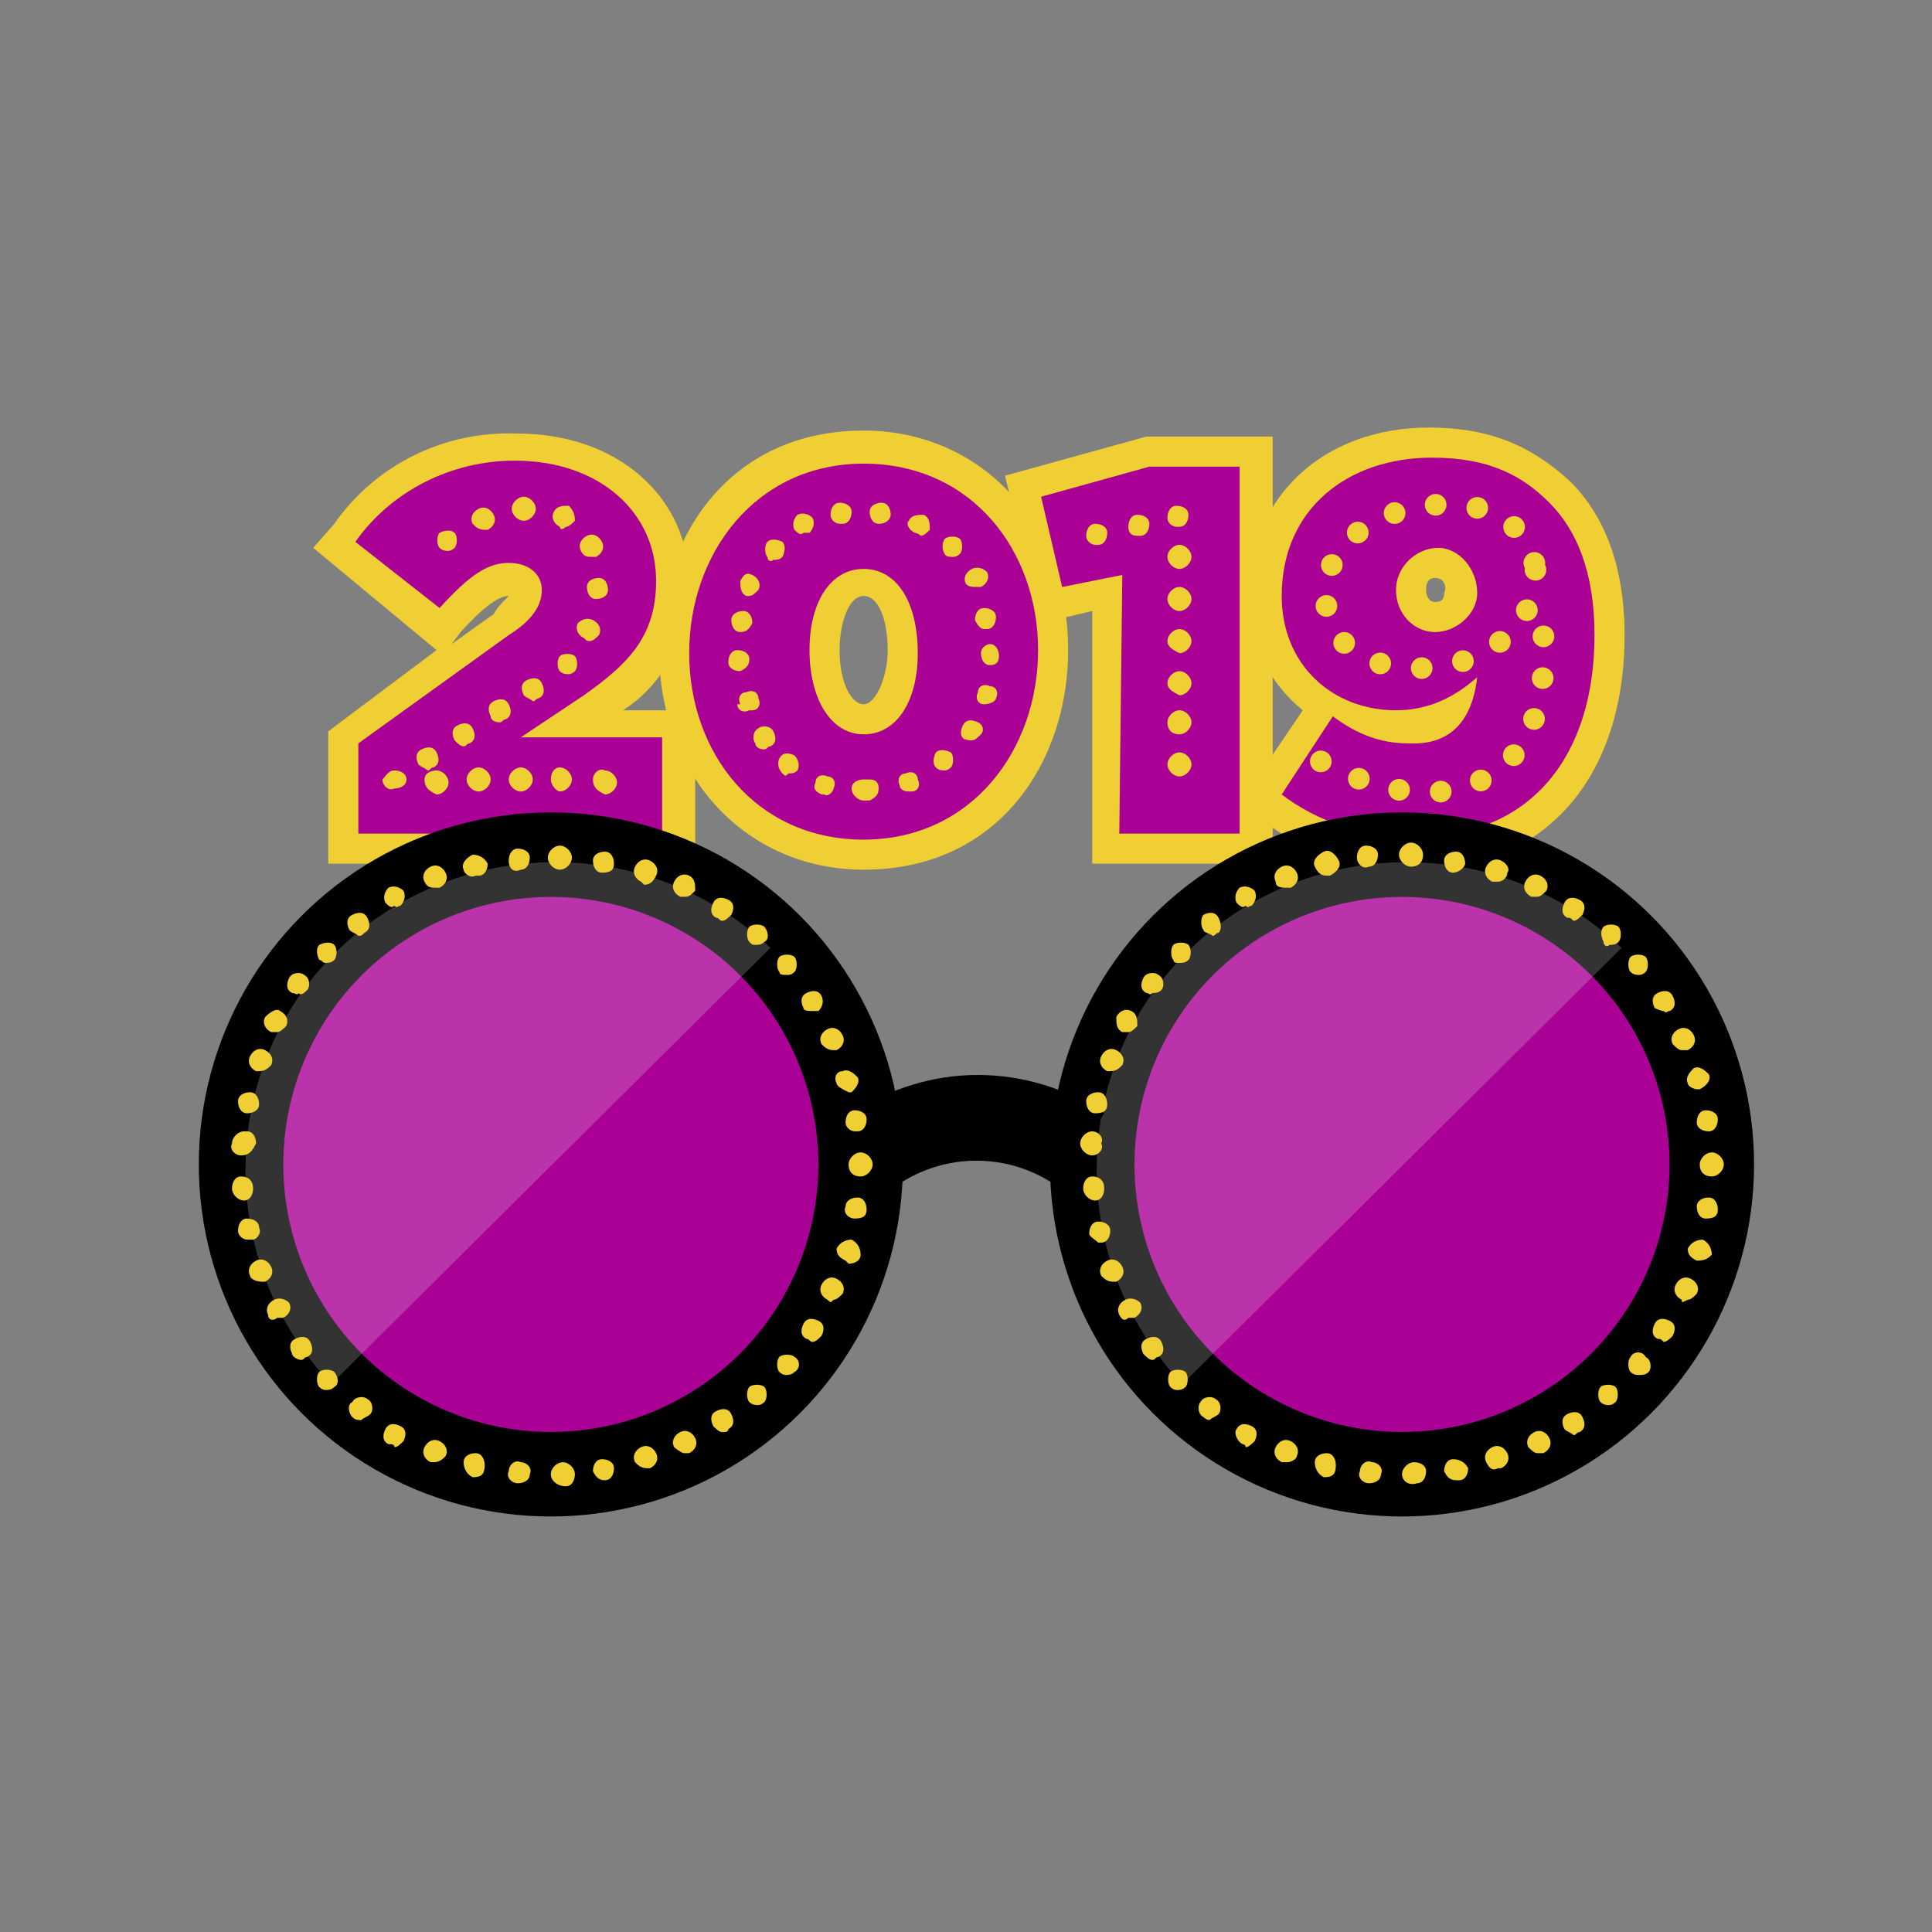 <svg enable-background="new 0 0 56.4 39.3" version="1.1" viewBox="0 0 192 192" xml:space="preserve" xmlns="http://www.w3.org/2000/svg" width="192" height="192"><rect x="0" y="0" width="192" height="192" fill="#808080" stroke="none"/><g transform="rotate(0 3.14 2.18) translate(12.298 37.708) scale(2.989)"><style type="text/css"> .st0{fill:#EFCF33;} .st1{fill:#AA0096;} .st2{fill:none;stroke:#EFCF33;stroke-width:0.72;stroke-linecap:round;stroke-miterlimit:10;stroke-dasharray:0,1.394;} .st3{fill:none;stroke:#EFCF33;stroke-width:0.72;stroke-linecap:round;stroke-miterlimit:10;stroke-dasharray:0,1.39;} .st4{fill:#AA0096;stroke:#000000;stroke-width:2.81;stroke-linecap:round;stroke-miterlimit:10;} .st5{opacity:0.2;fill:#FFFFFF;enable-background:new ;} </style><path class="st0" d="m43 16.3c-1.9 0-3.6-0.5-5.1-1.6l-0.8-0.6 2.1-3.1c-1.1-0.9-1.8-2.2-1.8-3.8 0-3.3 2.5-5.6 6-5.6 2 0 3.4 0.6 4.7 1.8 0.8 0.8 1.8 2.3 1.8 5.1 0 4.8-2.7 7.8-6.9 7.8zm0.6-9.7c-0.3 0-0.3 0.3-0.3 0.4 0 0.2 0.1 0.4 0.3 0.4 0.3 0 0.3-0.2 0.3-0.3 0.1-0.2 0-0.5-0.3-0.5z"></path><path class="st1" d="m45 9.9c-0.9 0.8-1.8 1.1-2.7 1.1-2.1 0-3.8-1.5-3.8-3.8 0-2.9 2.2-4.6 5-4.6 1.9 0 3 0.6 3.9 1.5s1.5 2.3 1.5 4.4c0 4-2.1 6.7-5.9 6.7-1.9 0-3.3-0.5-4.5-1.4l1.7-2.6c0.8 0.6 1.6 0.9 2.5 0.9 1.8 0.1 2.2-1.3 2.3-2.2zm0-2.8c0-0.8-0.6-1.5-1.3-1.5s-1.4 0.6-1.4 1.4 0.6 1.4 1.3 1.4 1.4-0.6 1.4-1.3z"></path><path class="st2" d="m46.9 6.1c-0.3-1.5-2-2.3-4.1-1.8-2 0.4-3.1 1.9-2.8 3.3v0.1c0.3 1.4 1.9 2.2 4 1.8s3.2-2.1 2.9-3.4z"></path><path class="st3" d="m39.8 12.7c2.8 1.5 4.9 1.2 6.1 0.1 1.6-1.3 1.3-4.3 1.3-4.3"></path><path class="st0" d="m6.8 16.1v-4.4l3.6-2.7-4.1-3.4 0.7-0.8c1.4-2 3.7-3.1 6.1-3 3.3 0 5.7 2.1 5.7 5 0 1.7-0.8 3.3-2.2 4.2h2.4v5.1h-12.2zm6-8.9c-0.2 0-0.6 0.1-1.6 1.2l-0.3 0.4 1.4-1c0.1-0.2 0.3-0.4 0.5-0.6z"></path><path class="st0" d="m24.6 16.3c-3.9 0-6.8-3.1-6.8-7.3 0-3.7 2.3-7.3 6.8-7.3 3.9 0 6.8 3.1 6.8 7.3 0 3.7-2.3 7.3-6.8 7.3zm0-9.1c-0.5 0-0.8 0.9-0.8 1.8 0 1.1 0.4 1.8 0.8 1.8s0.8-0.9 0.8-1.8c0-1-0.3-1.8-0.8-1.8z"></path><polygon class="st0" points="32.2 16.1 32.2 7.7 30.5 8.1 29.3 3.2 34 1.9 38.2 1.9 38.2 16.1"></polygon><path class="st1" d="m7.8 12.1 5-3.6c0.8-0.5 1.1-1 1.1-1.5s-0.4-0.9-1.1-0.9-1.3 0.4-2.3 1.5l-2.8-2.2c1.2-1.7 3.2-2.7 5.3-2.7 2.8 0 4.7 1.7 4.7 4 0 1.9-1 2.8-2.4 3.8l-2.1 1.4h4.7v3.2h-10.1v-3z"></path><path class="st1" d="m18.8 9.1c0-3.3 2.2-6.3 5.8-6.3s5.8 2.9 5.8 6.2-2.2 6.3-5.8 6.3-5.8-2.9-5.8-6.2zm7.6 0c0-1.7-0.7-2.8-1.8-2.8s-1.8 1.1-1.8 2.7 0.7 2.8 1.8 2.8 1.8-1.1 1.8-2.7z"></path><path class="st1" d="m33.2 6.5-2 0.4-0.7-3 3.6-1h3v12.2h-4l0.1-8.6z"></path><circle class="st4" cx="14.2" cy="26.1" r="10.3"></circle><circle class="st4" cx="42.5" cy="26.1" r="10.3"></circle><path class="st5" d="M6.9,33.4C3,29.3,3.1,22.8,7.2,18.9c4-3.8,10.3-3.8,14.3,0L6.9,33.4z"></path><path class="st5" d="M35.2,33.4c-3.9-4.1-3.8-10.6,0.3-14.5c4-3.8,10.3-3.8,14.3,0L35.2,33.4z"></path><path d="M31,26.8c-1.6-1.1-3.7-1.1-5.3,0l-1.5-2.4c2.6-1.7,5.8-1.7,8.4,0L31,26.8z"></path><path class="st0" d="m14.2 36.4c0-0.2 0.2-0.4 0.4-0.4s0.4 0.2 0.4 0.4-0.1 0.4-0.3 0.4c-0.3 0-0.5-0.2-0.5-0.4zm-1.1 0.3c-0.2 0-0.4-0.2-0.3-0.4 0-0.2 0.2-0.4 0.4-0.3 0.2 0 0.4 0.2 0.3 0.4 0 0.2-0.2 0.3-0.4 0.3zm2.5-0.4c0-0.2 0.1-0.4 0.3-0.4s0.4 0.1 0.4 0.3-0.1 0.4-0.3 0.4-0.3-0.1-0.4-0.3zm-4 0.2c-0.2-0.1-0.3-0.3-0.3-0.5s0.2-0.3 0.4-0.3 0.3 0.2 0.3 0.4c0 0.3-0.1 0.4-0.4 0.4zm5.4-0.5c-0.1-0.2 0-0.4 0.2-0.5s0.4 0 0.5 0.2 0 0.4-0.2 0.5h-0.1c-0.2 0-0.3-0.1-0.4-0.2zm-6.8 0c-0.2-0.1-0.3-0.3-0.2-0.5s0.3-0.3 0.5-0.2 0.3 0.3 0.2 0.5c-0.1 0.1-0.2 0.2-0.4 0.2h-0.1zm8.1-0.5c-0.1-0.2 0-0.4 0.2-0.5s0.4 0 0.5 0.2 0 0.4-0.2 0.5h-0.2s-0.2-0.1-0.3-0.2zm-9.5-0.1c-0.2-0.1-0.2-0.3-0.1-0.5s0.3-0.2 0.5-0.1 0.2 0.3 0.1 0.5c-0.1 0.1-0.2 0.2-0.3 0.2 0-0.1-0.1-0.1-0.2-0.1zm10.8-0.6c-0.1-0.2-0.1-0.4 0.1-0.5s0.4-0.1 0.5 0.1 0.1 0.4-0.1 0.5c0 0.1-0.1 0.1-0.2 0.1s-0.2-0.1-0.3-0.2zm-12-0.3c-0.1-0.1-0.2-0.4 0-0.5 0.1-0.2 0.4-0.2 0.5-0.1 0.2 0.1 0.2 0.4 0.1 0.5s-0.2 0.1-0.3 0.2c-0.1 0-0.2 0-0.3-0.1zm13.2-0.5c-0.1-0.1-0.1-0.4 0-0.5s0.4-0.1 0.5 0 0.1 0.4 0 0.5-0.2 0.1-0.2 0.1c-0.1 0-0.2 0-0.3-0.1zm-14.3-0.5c-0.1-0.1-0.1-0.4 0-0.5s0.4-0.1 0.5 0 0.2 0.4 0 0.5c-0.1 0.1-0.2 0.1-0.3 0.1 0 0-0.1 0-0.2-0.1zm15.3-0.5c-0.1-0.1-0.1-0.4 0-0.5s0.4-0.1 0.5 0c0.2 0.1 0.2 0.4 0 0.5-0.1 0.1-0.2 0.1-0.3 0.1 0 0-0.1 0-0.2-0.1zm-16.2-0.6c-0.1-0.2-0.1-0.4 0.1-0.5s0.4-0.1 0.5 0.1 0.1 0.4-0.1 0.5c-0.1 0-0.1 0.1-0.2 0.1s-0.3-0.1-0.3-0.2zm17.1-0.5c-0.2-0.1-0.2-0.3-0.1-0.5s0.3-0.2 0.5-0.1 0.2 0.3 0.1 0.5c-0.1 0.1-0.2 0.2-0.3 0.2s-0.1-0.1-0.2-0.1zm-17.9-0.8c-0.1-0.2 0-0.4 0.2-0.5s0.4 0 0.5 0.1c0.1 0.2 0 0.4-0.2 0.5h-0.2c-0.1 0.1-0.3 0.1-0.3-0.1zm18.6-0.5c-0.2-0.1-0.3-0.3-0.2-0.5s0.3-0.3 0.5-0.2 0.3 0.3 0.2 0.5c-0.1 0.1-0.2 0.2-0.3 0.2-0.1 0.1-0.1 0.1-0.2 0zm-19.2-0.8c-0.1-0.2 0-0.4 0.2-0.5s0.4 0 0.5 0.2 0 0.4-0.2 0.5h-0.1c-0.2 0-0.4-0.1-0.4-0.2zm19.8-0.5c-0.2-0.1-0.3-0.2-0.3-0.4 0.1-0.2 0.3-0.3 0.5-0.3 0.2 0.1 0.3 0.3 0.3 0.5s-0.2 0.3-0.4 0.3l-0.1-0.1zm-20.2-1c0-0.2 0.1-0.4 0.3-0.4s0.4 0.1 0.4 0.3c0.1 0.2-0.1 0.4-0.2 0.4h-0.2c-0.1 0-0.3-0.1-0.3-0.3zm20.5-0.4c-0.2 0-0.4-0.2-0.3-0.4 0-0.2 0.2-0.3 0.4-0.3s0.3 0.2 0.3 0.4-0.1 0.3-0.4 0.3zm-20.7-1c0-0.2 0.1-0.4 0.3-0.4s0.4 0.1 0.4 0.4c0 0.2-0.1 0.4-0.3 0.4s-0.4-0.2-0.4-0.4zm20.5-0.8c0-0.2 0.2-0.4 0.4-0.4s0.4 0.2 0.4 0.4-0.2 0.4-0.4 0.4-0.4-0.1-0.4-0.4zm-20.2-0.3c-0.2 0-0.4-0.2-0.3-0.4 0-0.2 0.2-0.4 0.4-0.4h0.1c0.2 0 0.3 0.2 0.3 0.4-0.1 0.2-0.2 0.4-0.5 0.4zm20.1-1.1c0-0.2 0.1-0.4 0.3-0.4s0.4 0.1 0.4 0.3-0.1 0.4-0.3 0.4h-0.1c-0.1 0-0.3-0.1-0.3-0.3zm-19.9-0.3c-0.2 0-0.3-0.2-0.3-0.4s0.2-0.3 0.4-0.3 0.3 0.2 0.3 0.4-0.2 0.3-0.4 0.3zm19.6-1c-0.1-0.2 0-0.4 0.2-0.4 0.2-0.1 0.4 0.1 0.5 0.2 0.1 0.2-0.1 0.4-0.2 0.5h-0.1c-0.2-0.1-0.4-0.2-0.4-0.3zm-19.3-0.4c-0.2-0.1-0.3-0.3-0.2-0.5s0.3-0.3 0.5-0.2 0.3 0.3 0.2 0.5c-0.1 0.1-0.2 0.2-0.4 0.2h-0.1zm18.8-0.9c-0.1-0.2 0-0.4 0.2-0.5s0.4 0 0.5 0.2 0 0.4-0.2 0.5h-0.1c-0.2 0-0.3-0.1-0.4-0.2zm-18.3-0.4c-0.2-0.1-0.3-0.3-0.2-0.5 0.2-0.2 0.4-0.3 0.5-0.2 0.2 0.1 0.3 0.3 0.2 0.5-0.1 0.1-0.2 0.2-0.3 0.2h-0.2zm17.7-0.8c-0.1-0.2-0.1-0.4 0.1-0.5s0.4-0.1 0.5 0.1 0 0.4-0.1 0.5h-0.2c-0.1 0-0.3 0-0.3-0.1zm-17-0.5c-0.2-0.1-0.2-0.3-0.1-0.5s0.4-0.2 0.5-0.1c0.2 0.1 0.2 0.4 0.1 0.5s-0.2 0.2-0.3 0.1c0 0.1-0.1 0-0.2 0zm16.2-0.7c-0.1-0.1-0.1-0.4 0-0.5s0.4-0.1 0.5 0 0.1 0.4 0 0.5-0.2 0.1-0.2 0.1c-0.2 0-0.3 0-0.3-0.1zm-15.3-0.4c-0.1-0.2-0.1-0.4 0-0.5 0.2-0.1 0.4-0.1 0.5 0s0.1 0.4 0 0.5-0.2 0.1-0.3 0.1-0.1-0.1-0.2-0.1zm14.3-0.6c-0.1-0.1-0.1-0.4 0-0.5s0.4-0.1 0.5 0 0.2 0.4 0 0.5c-0.1 0.1-0.2 0.1-0.3 0.1s-0.1 0-0.2-0.1zm-13.3-0.4c-0.1-0.2-0.1-0.4 0.1-0.5s0.4-0.1 0.5 0.1 0.1 0.4-0.1 0.5c-0.1 0.1-0.1 0.1-0.2 0.1-0.1-0.1-0.2-0.1-0.3-0.2zm12.2-0.4c-0.2-0.1-0.2-0.3-0.1-0.5s0.3-0.2 0.5-0.1 0.2 0.3 0.1 0.5c-0.1 0.1-0.2 0.2-0.3 0.2s-0.1-0.1-0.2-0.1zm-11-0.5c-0.1-0.2 0-0.4 0.1-0.5 0.2-0.1 0.4 0 0.5 0.1 0.1 0.2 0 0.4-0.1 0.5-0.1 0-0.1 0.1-0.2 0-0.1 0.1-0.2 0-0.3-0.1zm9.8-0.2c-0.2-0.1-0.3-0.3-0.2-0.5s0.3-0.3 0.5-0.2 0.2 0.3 0.2 0.5c-0.1 0.1-0.2 0.2-0.3 0.2h-0.2zm-8.5-0.5c-0.1-0.2 0-0.4 0.2-0.5s0.4 0 0.5 0.2 0 0.4-0.2 0.5h-0.1c-0.2 0-0.3 0-0.4-0.2zm7.2 0c-0.2-0.1-0.3-0.3-0.2-0.5s0.3-0.3 0.5-0.2 0.3 0.3 0.2 0.5-0.2 0.3-0.4 0.3l-0.1-0.1zm-5.9-0.4c-0.1-0.2 0.1-0.4 0.3-0.5 0.2 0 0.4 0.1 0.5 0.3 0 0.2-0.1 0.4-0.3 0.4h-0.1c-0.2 0.1-0.4-0.1-0.4-0.2zm4.6 0.1c-0.2 0-0.3-0.2-0.3-0.4s0.2-0.3 0.4-0.3 0.3 0.2 0.3 0.4-0.1 0.3-0.4 0.3c0.1 0 0 0 0 0zm-3.1-0.4c0-0.2 0.1-0.4 0.3-0.4s0.4 0.1 0.4 0.3-0.1 0.4-0.3 0.4c-0.2 0.1-0.4 0-0.4-0.3-0.1 0-0.1 0 0 0zm1.7 0.3c-0.2 0-0.4-0.2-0.4-0.4s0.2-0.4 0.4-0.4 0.4 0.2 0.4 0.4-0.2 0.4-0.4 0.4z"></path><path class="st0" d="m42.5 36.4c0-0.2 0.2-0.4 0.4-0.4s0.4 0.1 0.4 0.3-0.1 0.4-0.3 0.4c-0.3 0.1-0.5-0.1-0.5-0.3zm-1.1 0.3c-0.2 0-0.4-0.2-0.3-0.4 0-0.2 0.2-0.4 0.4-0.3 0.2 0 0.4 0.2 0.3 0.4 0 0.2-0.2 0.3-0.4 0.3zm2.5-0.4c0-0.2 0.1-0.4 0.3-0.4s0.4 0.1 0.5 0.3c0 0.2-0.1 0.4-0.3 0.4h-0.1c-0.2 0-0.3-0.1-0.4-0.3zm-4 0.2c-0.2-0.1-0.3-0.3-0.3-0.5s0.2-0.3 0.4-0.3 0.3 0.2 0.3 0.4c0 0.3-0.1 0.4-0.4 0.4zm5.4-0.5c-0.1-0.2 0-0.4 0.2-0.5s0.4 0 0.5 0.2 0 0.4-0.2 0.5h-0.1c-0.2 0.1-0.3 0-0.4-0.2zm-6.8 0c-0.2-0.1-0.3-0.3-0.2-0.5s0.3-0.3 0.5-0.2 0.3 0.3 0.2 0.5c0 0.1-0.2 0.2-0.3 0.2h-0.2zm8.2-0.5c-0.1-0.2 0-0.4 0.2-0.5s0.4 0 0.5 0.2 0 0.4-0.2 0.5h-0.2c-0.1 0-0.2-0.1-0.3-0.2zm-9.5-0.1c-0.2-0.1-0.3-0.4-0.2-0.5 0.1-0.2 0.3-0.2 0.5-0.1s0.2 0.3 0.1 0.5c-0.1 0.1-0.2 0.2-0.3 0.2 0-0.1-0.1-0.1-0.1-0.1zm10.7-0.5c-0.1-0.2-0.1-0.4 0.1-0.5s0.4-0.1 0.5 0.1 0.1 0.4-0.1 0.5c-0.1 0-0.1 0.1-0.2 0.1-0.1-0.1-0.2-0.1-0.3-0.2zm-12-0.4c-0.2-0.1-0.2-0.4-0.1-0.5 0.1-0.2 0.4-0.2 0.5-0.1 0.2 0.1 0.2 0.4 0.1 0.5s-0.2 0.1-0.3 0.2c0 0-0.1 0-0.2-0.1zm13.2-0.5c-0.1-0.1-0.1-0.4 0-0.5s0.4-0.1 0.5 0 0.1 0.4 0 0.5-0.2 0.1-0.2 0.1c-0.1 0-0.2 0-0.3-0.1zm-14.3-0.5c-0.1-0.1-0.1-0.4 0-0.5s0.4-0.1 0.5 0 0.1 0.4 0 0.5-0.2 0.1-0.3 0.1c0 0-0.1 0-0.2-0.1zm15.3-0.5c-0.1-0.1-0.1-0.4 0-0.5 0.1-0.2 0.4-0.2 0.5 0 0.2 0.1 0.2 0.4 0.1 0.5s-0.2 0.1-0.3 0.1-0.2 0-0.3-0.1zm-16.2-0.6c-0.1-0.2-0.1-0.4 0.1-0.5s0.4-0.1 0.5 0.1 0.1 0.4-0.1 0.5c-0.1 0-0.1 0.1-0.2 0.1s-0.2-0.1-0.3-0.2zm17.1-0.5c-0.2-0.1-0.2-0.3-0.1-0.5s0.3-0.2 0.5-0.1 0.2 0.3 0.1 0.5c-0.1 0.1-0.2 0.2-0.3 0.2-0.1-0.1-0.1-0.1-0.2-0.1zm-17.9-0.8c-0.1-0.2 0-0.4 0.2-0.5s0.4 0 0.5 0.1c0.1 0.2 0 0.4-0.2 0.5h-0.2c-0.1 0.1-0.2 0.1-0.3-0.1zm18.7-0.5c-0.2-0.1-0.3-0.3-0.2-0.5s0.3-0.3 0.5-0.2 0.3 0.3 0.2 0.5c-0.1 0.1-0.2 0.2-0.3 0.2-0.2 0.1-0.2 0.1-0.2 0zm-19.3-0.8c-0.1-0.2 0-0.4 0.2-0.5s0.4 0 0.5 0.2 0 0.4-0.2 0.5h-0.1c-0.2 0-0.3-0.1-0.4-0.2zm19.8-0.5c-0.2-0.1-0.3-0.2-0.3-0.4 0.1-0.2 0.3-0.3 0.5-0.3 0.2 0.1 0.3 0.3 0.3 0.5-0.1 0.1-0.2 0.2-0.5 0.2zm-20.2-0.9c0-0.2 0.1-0.4 0.3-0.4s0.4 0.1 0.4 0.3-0.1 0.4-0.3 0.4h-0.1c-0.1-0.1-0.3-0.2-0.3-0.3zm20.5-0.5c-0.2 0-0.3-0.2-0.3-0.4s0.2-0.3 0.4-0.3 0.3 0.2 0.3 0.4-0.1 0.3-0.4 0.3zm-20.7-1c0-0.2 0.1-0.4 0.3-0.4s0.4 0.1 0.4 0.4c0 0.2-0.1 0.4-0.3 0.4s-0.4-0.2-0.4-0.4zm20.5-0.8c0-0.2 0.2-0.4 0.4-0.4s0.4 0.2 0.4 0.4-0.2 0.4-0.4 0.4-0.4-0.1-0.4-0.4zm-20.2-0.3c-0.2 0-0.4-0.2-0.4-0.4s0.2-0.4 0.4-0.4 0.4 0.2 0.3 0.4c0.1 0.2-0.1 0.4-0.3 0.4zm20.1-1.1c0-0.2 0.1-0.4 0.3-0.4s0.4 0.1 0.4 0.3-0.1 0.4-0.3 0.4-0.4-0.1-0.4-0.3zm-20-0.3c-0.2 0-0.3-0.2-0.3-0.4s0.2-0.3 0.4-0.3 0.3 0.2 0.3 0.4-0.1 0.3-0.4 0.3zm19.7-1c-0.1-0.2 0.1-0.4 0.2-0.5 0.2-0.1 0.4 0.1 0.5 0.2 0.1 0.2-0.1 0.4-0.3 0.5h-0.1c-0.1 0-0.3-0.1-0.3-0.2zm-19.3-0.4c-0.2-0.1-0.3-0.3-0.2-0.5s0.3-0.3 0.5-0.2 0.3 0.3 0.2 0.5c-0.1 0.1-0.2 0.2-0.4 0.2h-0.1zm18.8-0.9c-0.1-0.2 0-0.4 0.2-0.5s0.4 0 0.5 0.2 0 0.4-0.2 0.5h-0.2c-0.1 0-0.2-0.1-0.3-0.2zm-18.3-0.4c-0.2-0.1-0.2-0.3-0.2-0.5 0.1-0.2 0.3-0.3 0.5-0.2s0.2 0.3 0.2 0.5c-0.1 0.1-0.2 0.2-0.3 0.2h-0.2zm17.7-0.8c-0.1-0.2-0.1-0.4 0.1-0.5s0.4-0.1 0.5 0.1 0.1 0.4-0.1 0.5c-0.1 0-0.1 0.1-0.2 0-0.1 0-0.3-0.1-0.3-0.1zm-16.9-0.5c-0.2-0.1-0.2-0.3-0.1-0.5s0.4-0.2 0.5-0.1c0.2 0.1 0.2 0.4 0.1 0.5s-0.2 0.1-0.3 0.1c-0.1 0.1-0.1 0-0.2 0zm16.1-0.7c-0.1-0.1-0.1-0.4 0-0.5s0.4-0.1 0.5 0 0.1 0.4 0 0.5-0.2 0.1-0.2 0.1c-0.1 0-0.2 0-0.3-0.1zm-15.2-0.4c-0.1-0.1-0.1-0.4 0-0.5s0.4-0.1 0.5 0 0.1 0.4 0 0.5-0.2 0.1-0.3 0.1-0.2 0-0.2-0.1zm14.3-0.6c-0.1-0.2-0.1-0.4 0-0.5s0.4-0.1 0.5 0 0.1 0.4 0 0.5-0.2 0.1-0.3 0.1c-0.1 0.1-0.2 0-0.2-0.1zm-13.3-0.4c-0.1-0.1-0.1-0.4 0-0.5 0.2-0.1 0.4-0.1 0.5 0.1s0.1 0.4 0 0.5c-0.1 0-0.1 0.1-0.2 0.1-0.1-0.1-0.3-0.1-0.3-0.2zm12.1-0.4c-0.2-0.1-0.2-0.3-0.1-0.5s0.3-0.2 0.5-0.1 0.2 0.3 0.1 0.5c-0.1 0.1-0.2 0.2-0.3 0.2-0.1-0.1-0.1-0.1-0.2-0.1zm-11-0.5c-0.1-0.2 0-0.4 0.1-0.5 0.2-0.1 0.4 0 0.5 0.1 0.1 0.2 0 0.4-0.1 0.5-0.1 0-0.1 0.1-0.2 0-0.1 0.1-0.2 0-0.3-0.1zm9.8-0.2c-0.2-0.1-0.3-0.3-0.2-0.5s0.3-0.3 0.5-0.2 0.3 0.3 0.2 0.5c-0.1 0.1-0.2 0.2-0.3 0.2h-0.2zm-8.5-0.5c-0.1-0.2 0-0.4 0.2-0.5s0.4 0 0.5 0.2 0 0.4-0.2 0.5h-0.1c-0.2 0-0.4 0-0.4-0.2zm7.2 0c-0.2-0.1-0.3-0.3-0.2-0.5s0.3-0.3 0.5-0.2 0.3 0.3 0.2 0.4c0 0.2-0.2 0.3-0.3 0.3h-0.2zm-5.9-0.5c-0.1-0.2 0.1-0.4 0.3-0.5s0.4 0.1 0.5 0.3-0.1 0.4-0.3 0.5h-0.1c-0.2 0-0.3-0.1-0.4-0.3zm4.6 0.2c-0.2 0-0.3-0.2-0.3-0.4s0.2-0.3 0.4-0.3 0.3 0.2 0.3 0.4c0 0.1-0.2 0.3-0.4 0.3zm-3.2-0.5c0-0.2 0.1-0.4 0.3-0.4s0.4 0.1 0.4 0.3-0.1 0.4-0.3 0.4c-0.2 0.1-0.4-0.1-0.4-0.3zm1.8 0.3c-0.2 0-0.4-0.2-0.4-0.4s0.2-0.4 0.4-0.4 0.4 0.2 0.4 0.4c0 0.3-0.2 0.4-0.4 0.4z"></path><path class="st0" d="m15.6 13.3c0-0.2 0.2-0.4 0.4-0.3 0.2 0 0.4 0.2 0.4 0.4s-0.2 0.4-0.4 0.4c-0.2-0.1-0.4-0.2-0.4-0.5v0zm-1.4 0c0-0.2 0.1-0.4 0.3-0.4s0.4 0.2 0.4 0.4-0.2 0.4-0.4 0.4c-0.1 0-0.3-0.2-0.3-0.4zm-1.4 0c0-0.2 0.2-0.4 0.4-0.4s0.4 0.2 0.4 0.4-0.2 0.4-0.4 0.4-0.4-0.2-0.4-0.4zm-1.4 0c0-0.2 0.2-0.4 0.4-0.4s0.4 0.2 0.4 0.4-0.2 0.4-0.4 0.4-0.4-0.2-0.4-0.4zm-1.4 0c0-0.2 0.2-0.3 0.4-0.3s0.4 0.2 0.4 0.4-0.2 0.4-0.4 0.4c-0.2-0.1-0.4-0.2-0.4-0.5v0zm-1.4 0c0.1-0.1 0.2-0.3 0.4-0.3s0.4 0.1 0.4 0.3-0.2 0.3-0.4 0.3c-0.2 0.1-0.4-0.1-0.4-0.3zm1.2-0.5c-0.1-0.2-0.1-0.4 0.1-0.5s0.4-0.1 0.5 0.1 0.1 0.4-0.1 0.5c-0.1 0-0.1 0.1-0.2 0.1-0.1-0.1-0.2-0.1-0.3-0.2zm1.2-0.8c-0.1-0.2-0.1-0.4 0.1-0.5s0.4-0.1 0.5 0.1 0.1 0.4-0.1 0.5c-0.1 0-0.1 0.1-0.2 0.1s-0.2-0.1-0.3-0.2zm1.2-0.8c-0.1-0.2-0.1-0.4 0.1-0.5s0.4-0.1 0.5 0.1 0.1 0.4-0.1 0.5c-0.1 0-0.1 0.1-0.2 0.1-0.2 0-0.3-0.1-0.3-0.2zm1.1-0.7c-0.1-0.2-0.1-0.4 0.1-0.5s0.4-0.1 0.5 0.1 0.1 0.4-0.1 0.5c-0.1 0-0.1 0.1-0.2 0.1-0.1-0.1-0.2-0.1-0.3-0.2zm1.2-0.8c-0.1-0.1-0.1-0.4 0-0.5s0.4-0.1 0.5 0 0.1 0.4 0 0.5-0.2 0.1-0.2 0.1c-0.1 0-0.2 0-0.3-0.1zm0.8-1.1c-0.2-0.1-0.3-0.3-0.2-0.5 0.1-0.1 0.3-0.2 0.5-0.1s0.3 0.3 0.2 0.5c-0.1 0.1-0.2 0.2-0.3 0.2s-0.1 0-0.2-0.1zm0.4-1.3c-0.2 0-0.3-0.2-0.3-0.4s0.2-0.3 0.4-0.3 0.3 0.2 0.3 0.4-0.2 0.3-0.4 0.3zm-0.5-1.6c-0.1-0.2 0-0.4 0.2-0.5s0.4 0 0.5 0.2 0 0.4-0.2 0.5h-0.1c-0.2 0-0.3 0-0.4-0.2zm-4.7-0.1c-0.1-0.1-0.1-0.4 0-0.5 0.2-0.1 0.4-0.1 0.5 0s0.1 0.4 0 0.5-0.2 0.1-0.2 0.1c-0.1 0-0.2 0-0.3-0.1zm1.1-0.8c-0.1-0.2 0-0.4 0.2-0.5s0.4 0 0.5 0.2 0 0.4-0.2 0.5h-0.1c-0.2 0-0.3-0.1-0.4-0.2zm2.9 0.1c-0.2-0.1-0.3-0.3-0.2-0.5s0.3-0.2 0.5-0.2c0.2 0.2 0.2 0.4 0.2 0.5-0.1 0.1-0.2 0.2-0.3 0.2-0.1 0.1-0.2 0.1-0.2 0zm-1.6-0.6c0-0.2 0.2-0.4 0.4-0.4s0.4 0.2 0.4 0.4-0.2 0.4-0.4 0.4-0.4-0.2-0.4-0.4z"></path><path class="st0" d="m24.2 13.6c0-0.2 0.2-0.3 0.4-0.3h0.2c0.2 0 0.3 0.1 0.3 0.3s-0.1 0.3-0.3 0.4h-0.2c-0.2 0-0.4-0.2-0.4-0.4zm-1 0.2c-0.2-0.1-0.3-0.2-0.2-0.4 0-0.2 0.2-0.3 0.4-0.2 0.2 0 0.3 0.2 0.2 0.4 0 0.1-0.2 0.3-0.3 0.2h-0.1zm2.6-0.3c-0.1-0.2 0-0.4 0.2-0.4 0.2-0.1 0.4 0 0.4 0.2 0.1 0.2 0 0.4-0.2 0.4h-0.1c-0.2 0-0.3-0.1-0.3-0.2zm-3.9-0.4c-0.1-0.1-0.2-0.3-0.1-0.5s0.3-0.2 0.5-0.1c0.1 0.1 0.2 0.3 0.1 0.5-0.1 0.1-0.2 0.1-0.3 0.1-0.1 0.1-0.1 0.1-0.2 0zm5.1-0.2c-0.1-0.1-0.1-0.3 0-0.5 0.1-0.1 0.3-0.1 0.5 0 0.1 0.1 0.1 0.4 0 0.5s-0.2 0.1-0.2 0.1c-0.1 0-0.2 0-0.3-0.1zm-6-0.8c-0.1-0.1-0.1-0.4 0.1-0.5 0.1-0.1 0.4-0.1 0.5 0.1s0.1 0.4-0.1 0.5c-0.1 0-0.1 0.1-0.2 0.1-0.2 0-0.3-0.1-0.3-0.2zm7-0.1c-0.2-0.1-0.2-0.3-0.1-0.5s0.3-0.2 0.5-0.1 0.2 0.3 0.1 0.4-0.2 0.2-0.3 0.2-0.2 0-0.3-0.1l0.1 0.1zm-7.5-1.2c-0.1-0.2 0-0.4 0.2-0.4 0.2-0.1 0.4 0 0.4 0.2 0.1 0.2 0 0.4-0.2 0.4h-0.1c-0.2 0.1-0.4 0-0.4-0.2h0.1zm8.1 0c-0.2 0-0.3-0.2-0.2-0.4 0-0.2 0.2-0.3 0.4-0.2 0.2 0 0.3 0.2 0.2 0.4 0 0.1-0.2 0.2-0.4 0.2zm-8.5-1.4c0-0.2 0.1-0.4 0.3-0.4s0.4 0.1 0.4 0.3-0.1 0.3-0.3 0.4c-0.2 0-0.4-0.1-0.4-0.3zm8.7 0.1c-0.2 0-0.3-0.2-0.3-0.4s0.2-0.3 0.3-0.3c0.2 0 0.3 0.2 0.3 0.4s-0.1 0.3-0.3 0.3zm-8.3-1.1c-0.2 0-0.3-0.2-0.3-0.4s0.2-0.3 0.4-0.3 0.3 0.2 0.3 0.4c-0.1 0.2-0.2 0.3-0.4 0.3zm7.8-0.4c0-0.2 0.1-0.4 0.3-0.4s0.4 0.1 0.4 0.3-0.1 0.4-0.3 0.4h-0.1c-0.1 0-0.2-0.1-0.3-0.3zm-7.6-0.8c-0.2-0.1-0.2-0.3-0.2-0.5 0.1-0.2 0.2-0.3 0.4-0.2s0.3 0.3 0.2 0.5c-0.1 0.1-0.2 0.2-0.3 0.2h-0.1zm7.3-0.4c-0.1-0.2 0-0.4 0.2-0.5s0.4 0 0.5 0.1c0.1 0.2 0 0.4-0.2 0.5h-0.1c-0.2 0-0.3 0-0.4-0.1zm-6.6-0.9c-0.1-0.1-0.1-0.4 0-0.5s0.3-0.1 0.5 0c0.1 0.1 0.1 0.3 0 0.5-0.1 0.1-0.2 0.1-0.3 0.1-0.1 0.1-0.2 0-0.2-0.1zm5.9-0.1c-0.1-0.1-0.1-0.4 0-0.5s0.4-0.1 0.5 0 0.1 0.4 0 0.5-0.2 0.1-0.2 0.1c-0.1 0-0.3 0-0.3-0.1zm-5-0.8c-0.1-0.2 0-0.4 0.1-0.5 0.2-0.1 0.4 0 0.5 0.1 0.1 0.2 0 0.4-0.1 0.5h-0.2c-0.1 0.1-0.2 0-0.3-0.1zm4 0.1c-0.2-0.1-0.3-0.3-0.2-0.4 0.1-0.2 0.3-0.2 0.5-0.2 0.2 0.1 0.2 0.3 0.2 0.5-0.1 0.1-0.2 0.2-0.3 0.2-0.1-0.1-0.2-0.1-0.2-0.1zm-2.8-0.6c0-0.2 0.1-0.4 0.3-0.4s0.4 0.1 0.4 0.3-0.1 0.4-0.3 0.4h-0.1c-0.1 0-0.3-0.1-0.3-0.3zm1.6 0.3c-0.2 0-0.3-0.2-0.3-0.4s0.2-0.3 0.4-0.3 0.3 0.2 0.3 0.4c0 0.1-0.1 0.3-0.4 0.3z"></path><path class="st0" d="m34.7 12.8c0-0.2 0.2-0.4 0.4-0.4s0.4 0.2 0.4 0.4-0.2 0.4-0.4 0.4-0.4-0.2-0.4-0.4zm0-1.4c0-0.2 0.2-0.4 0.4-0.4s0.4 0.2 0.4 0.4-0.2 0.4-0.4 0.4-0.4-0.1-0.4-0.4zm0-1.3c0-0.2 0.2-0.4 0.4-0.4s0.4 0.2 0.4 0.4-0.2 0.4-0.4 0.4c-0.2-0.1-0.4-0.2-0.4-0.4zm0-1.4c0-0.2 0.2-0.4 0.4-0.4s0.4 0.2 0.4 0.4-0.2 0.4-0.4 0.4c-0.2-0.1-0.4-0.2-0.4-0.4zm0-1.4c0-0.2 0.2-0.4 0.4-0.4s0.4 0.2 0.4 0.4-0.2 0.4-0.4 0.4-0.4-0.2-0.4-0.4zm0-1.4c0-0.2 0.2-0.4 0.4-0.4s0.4 0.2 0.4 0.4-0.2 0.4-0.4 0.4-0.4-0.2-0.4-0.4zm-2.7-0.7c0-0.2 0.1-0.4 0.3-0.4s0.4 0.1 0.4 0.3-0.1 0.4-0.3 0.4h-0.1c-0.1 0-0.3-0.1-0.3-0.3zm1.4-0.3c0-0.2 0.1-0.4 0.3-0.4s0.4 0.1 0.4 0.3-0.1 0.4-0.3 0.4h-0.1c-0.2 0-0.3-0.1-0.3-0.3zm1.3-0.3c0-0.2 0.1-0.4 0.3-0.4s0.4 0.1 0.4 0.3-0.1 0.4-0.3 0.4h-0.1c-0.1 0-0.3-0.1-0.3-0.3z"></path></g></svg>